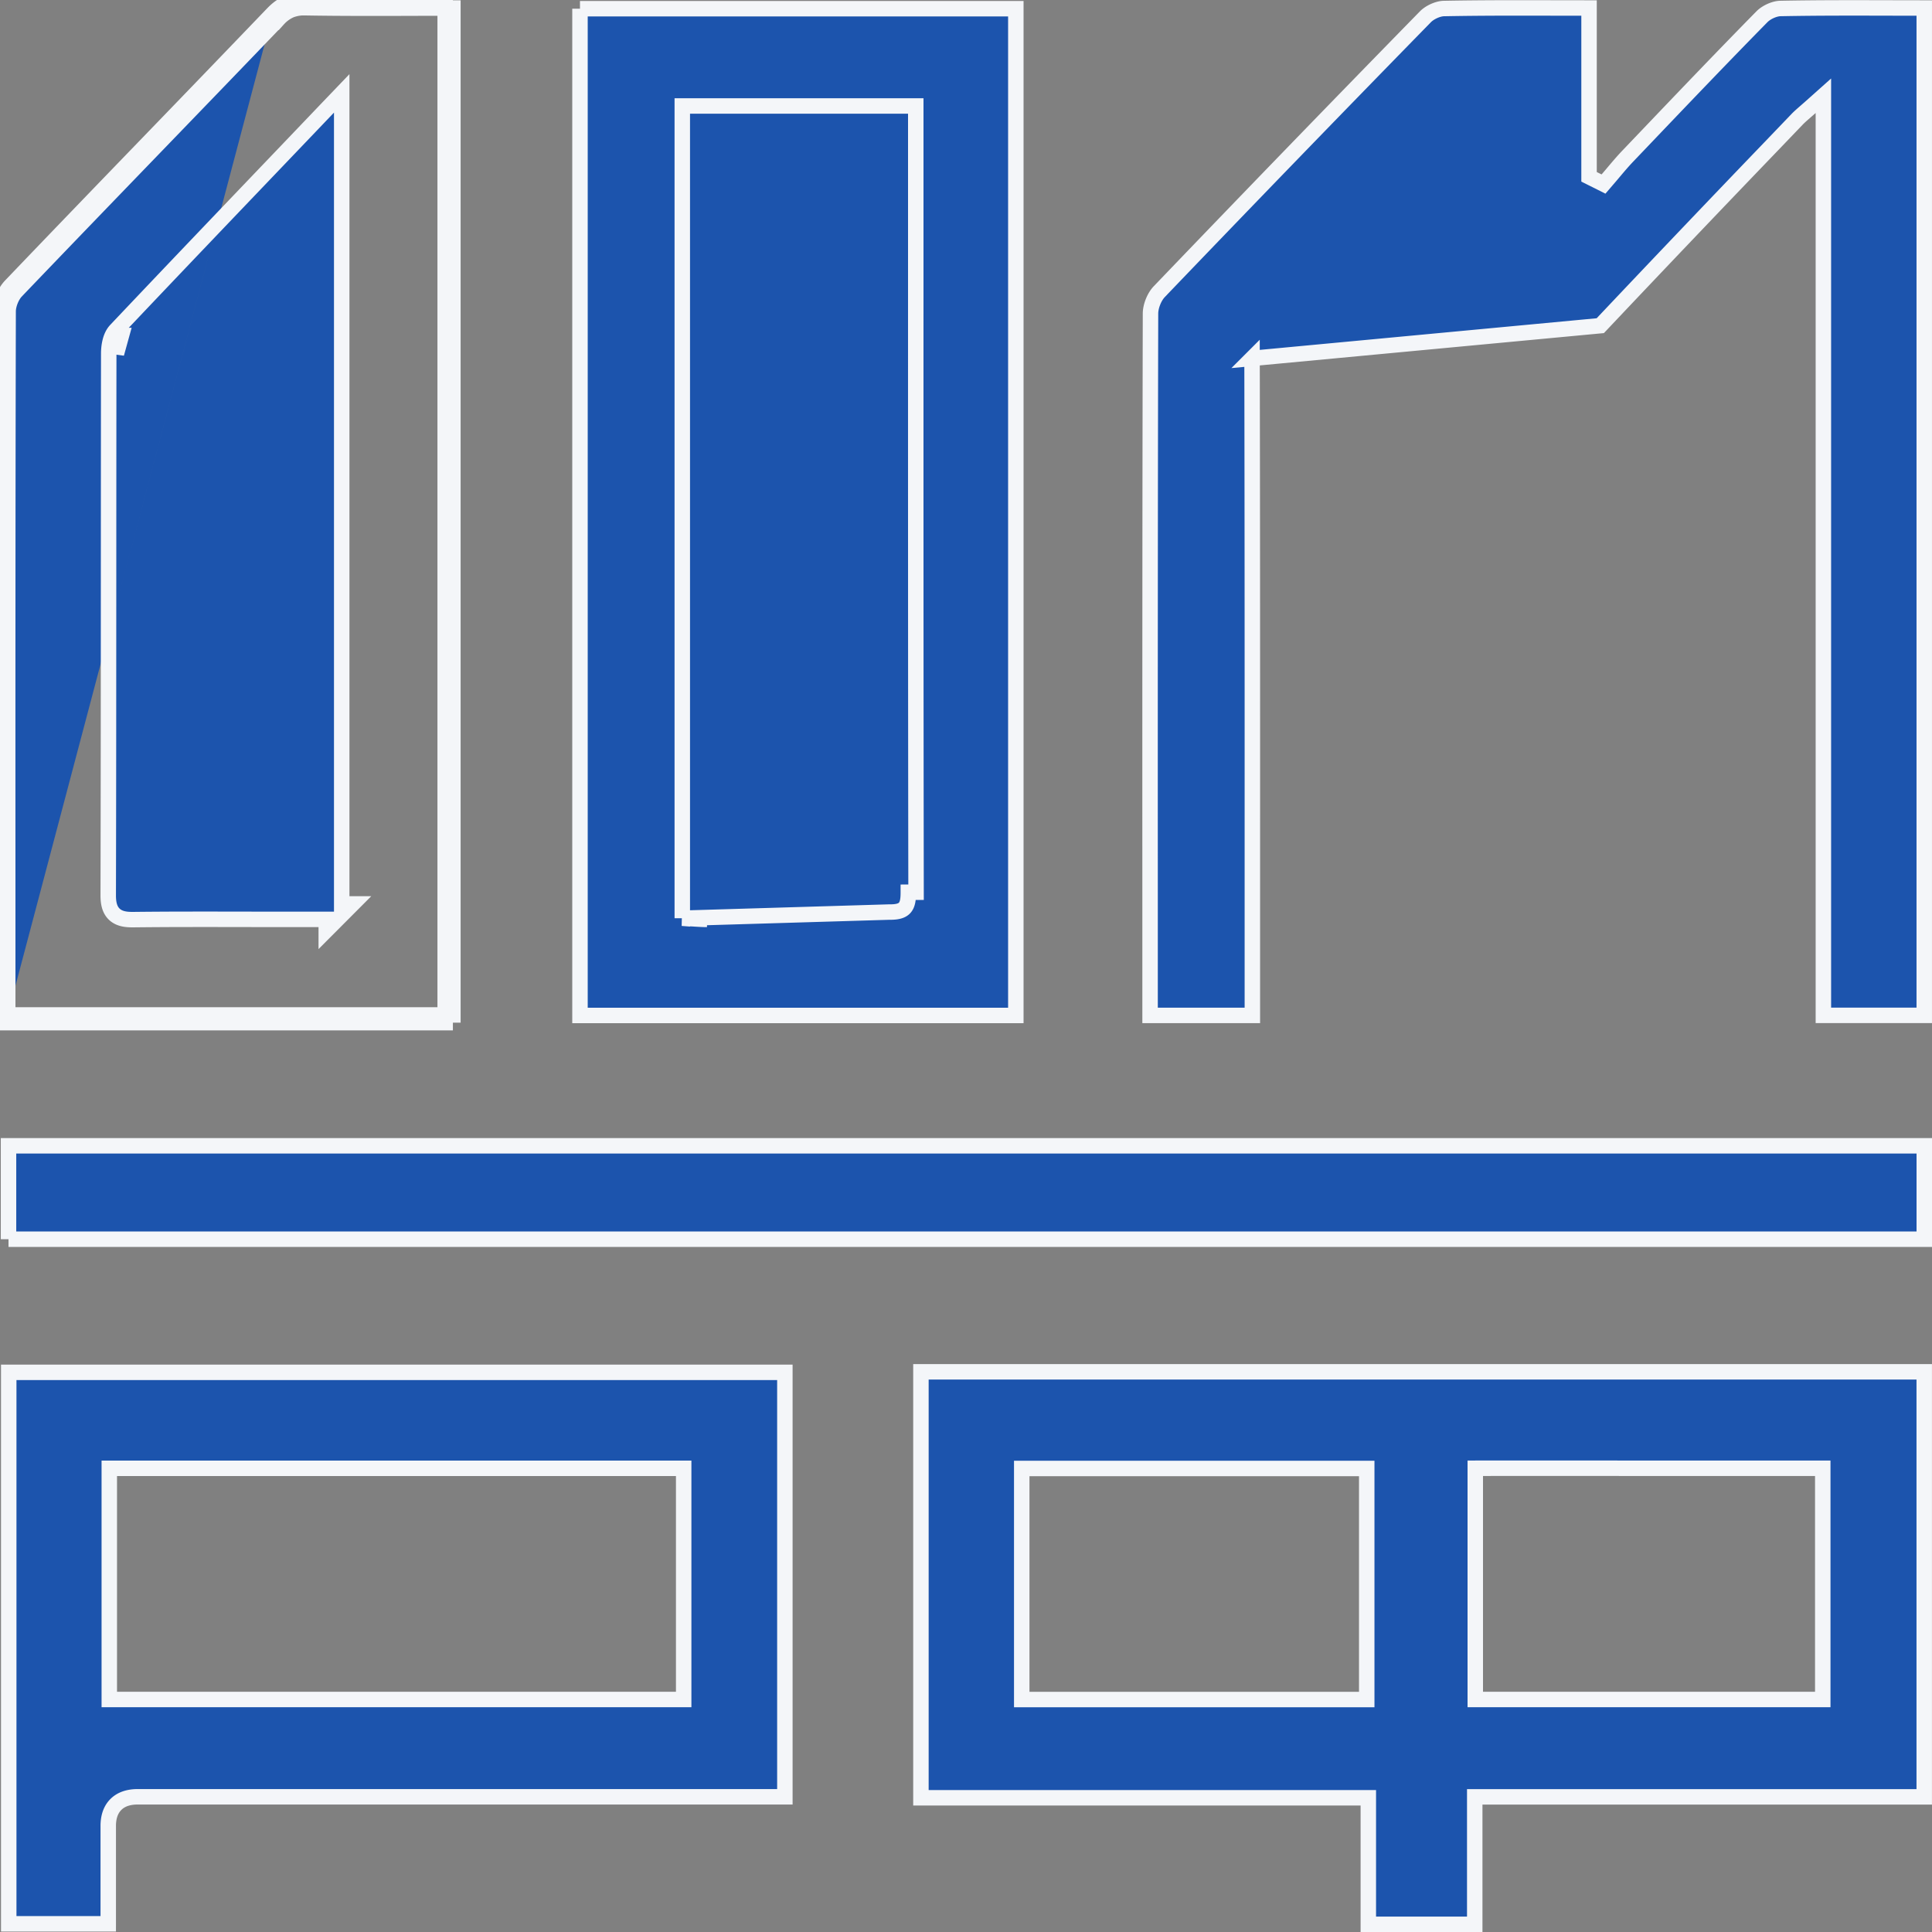 <svg width="100" height="100" fill="none" xmlns="http://www.w3.org/2000/svg"><rect width="100%" height="100%" fill="#808080" stroke="none"/><g clip-path="url(#clip0_3133_2481)" fill="#1C54AD" stroke="#F4F6F9" stroke-width=".8"><path d="M64.806 18.549c.018 9.004.017 18.007.016 27.01v6.999h-5.294v0-6.283c-.002-10.015-.002-20.03.022-30.045v-.001c0-.374.196-.866.453-1.131v-.001A1960.9 1960.9 0 0173.78.868c.228-.232.647-.42.953-.427 1.95-.037 3.9-.033 5.908-.028l1.608.002v8.737l.22.11.127.063.123.061.278.14.203-.236a25.9 25.9 0 00.338-.398c.234-.277.46-.544.706-.802h0l.9-.943c2.01-2.106 4.017-4.209 6.055-6.281.23-.234.647-.42.953-.427 1.931-.037 3.861-.032 5.82-.027.54.001 1.082.003 1.627.003v52.141h-5.221v-47.6l-.667.595a26.48 26.48 0 01-.265.232c-.17.149-.31.27-.431.396h0L91.71 7.54a1458.547 1458.547 0 00-8.88 9.317L64.805 18.55zm5.617 74.505H47.667V71.005h51.931v22H76.332v6.597h-5.508v-6.548h-.4zm6.337-17.058h-.4v11.97h17.986v-11.97H76.76zm-6.418 11.971h.4v-11.96H52.885v11.96h17.457zM35.315 47.528V5.485H47.4v7.903c-.001 10.931-.002 21.863.015 32.793 0 0 0 0 0 0l-.4.001c.002.759-.166 1.038-.987 1.026l-10.715.32zm0 0l.38.018c.095.005.191.01.288.017.205.012.413.025.61.025l-1.279-.06zM30.019.45h22.56v52.11H30.02V.45zM.4 52.534H0V46.3c-.002-10.06-.002-20.12.022-30.18 0-.448.221-1.006.532-1.328 2.406-2.515 4.823-5.018 7.24-7.521a2445.13 2445.13 0 006.32-6.56M.4 52.535v.399h22.642v-.4m-22.642 0v0V46.3C.397 36.24.397 26.18.421 16.12v0c0-.347.183-.804.42-1.05l.001-.002C3.25 12.552 5.665 10.052 8.08 7.55c2.108-2.183 4.217-4.366 6.322-6.561l-.289-.277M.4 52.534h22.642m0 0h.4V.417h-.4m0 52.117V.417m0 0v-.4c-.575 0-1.147.002-1.716.004-1.853.005-3.678.01-5.5-.021m7.216.417c-.573 0-1.143.002-1.711.004-1.855.005-3.685.01-5.512-.021l.007-.4m0 0c-.716-.012-1.212.19-1.713.712M15.826 0l-.007.4a1.9 1.9 0 00-.777.125 1.892 1.892 0 00-.64.464s0 0 0 0l-.289-.277m.759 46.876h2.015v.569l.683-.685.002-.002.68-.682h-.565V4.833l-.69.72c-.667.7-1.332 1.394-1.993 2.086-3.05 3.19-6.037 6.313-9.007 9.451h0c-.17.18-.256.413-.303.613-.049.206-.066.42-.066.6-.006 3.967-.007 7.933-.009 11.898-.002 5.38-.004 10.761-.017 16.143 0 .375.057.749.337.997.267.236.636.262.959.259h0c1.937-.022 3.875-.018 5.815-.015.719.001 1.439.003 2.159.003zM6.287 17.365c-.199.211-.259.621-.259.939l.26-.939zm-.685 82.207v.004H.452V71.032h40.173v21.97H7.123c-.433 0-.832.108-1.12.392-.29.285-.4.682-.4 1.113v5.064zm.455-23.573h-.4v11.965h29.73V75.999H6.058zM.441 64.14v-4.832H99.6v4.832H.44z"/></g><defs><clipPath id="clip0_3133_2481"><path fill="#fff" d="M0 0h100v100H0z"/></clipPath></defs></svg>